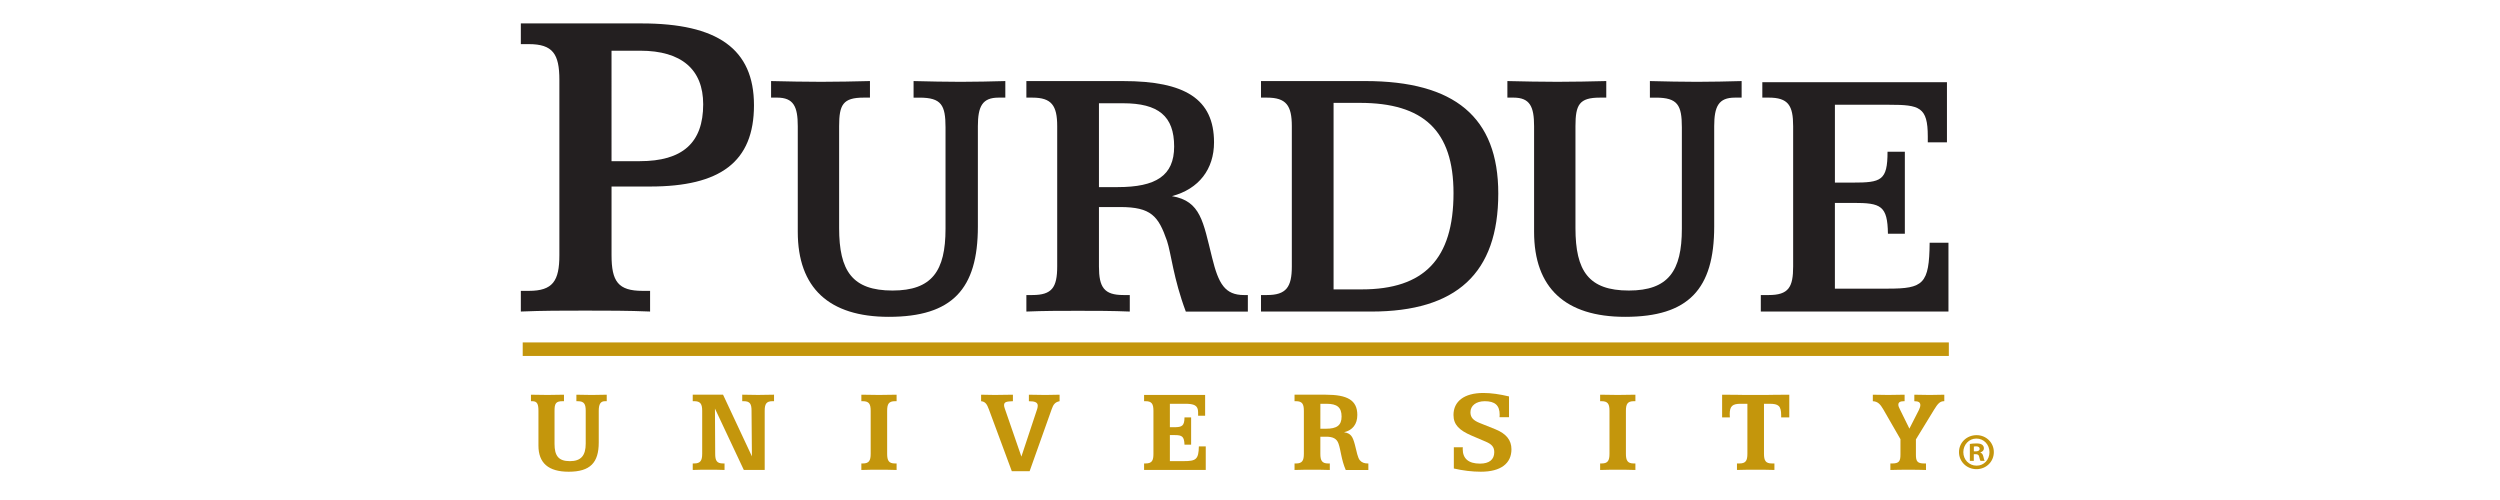 <?xml version="1.0" encoding="utf-8"?>
<!-- Generator: Adobe Illustrator 15.0.2, SVG Export Plug-In . SVG Version: 6.00 Build 0)  -->
<!DOCTYPE svg PUBLIC "-//W3C//DTD SVG 1.1//EN" "http://www.w3.org/Graphics/SVG/1.1/DTD/svg11.dtd">
<svg version="1.1" id="Layer_1" xmlns="http://www.w3.org/2000/svg" xmlns:xlink="http://www.w3.org/1999/xlink" x="0px" y="0px"
	 width="200px" height="40px" viewBox="50 0 200 40" enable-background="new 50 0 200 40" xml:space="preserve">
<g>
	<g>
		<g>
			<path fill="#231F20" d="M98.923,4.057h2.294c3.309,0,5.038,1.504,5.038,4.287c0,3.084-1.654,4.55-5.076,4.55h-2.257V4.057z
				 M91.667,1.875v1.655h0.64c1.917,0,2.443,0.789,2.443,2.856v14.026c0,2.067-0.526,2.857-2.443,2.857h-0.64v1.654
				c1.729-0.074,3.421-0.074,5.151-0.074c1.73,0,3.459,0,5.189,0.074v-1.654h-0.602c-1.955,0-2.482-0.753-2.482-2.857v-5.49h3.084
				c5.602,0,8.311-1.956,8.311-6.505c0-4.512-2.933-6.543-8.988-6.543H91.667z"/>
			<path fill="#231F20" d="M115.686,6.545c1.324,0,2.617-0.03,3.911-0.061V7.81h-0.511c-1.654,0-1.956,0.571-1.956,2.286v8.151
				c0,3.431,1.053,4.996,4.271,4.996c3.159,0,4.241-1.565,4.241-4.935v-8.121c0-1.776-0.331-2.376-2.075-2.376h-0.481V6.485
				c1.293,0.031,2.527,0.061,3.76,0.061c1.203,0,2.406-0.03,3.58-0.061V7.81h-0.542c-1.292,0-1.654,0.691-1.654,2.286v8.031
				c0,4.993-2.045,7.22-7.129,7.22c-4.783,0-7.279-2.316-7.279-6.799v-8.453c0-1.564-0.332-2.286-1.655-2.286h-0.481V6.485
				C113.038,6.516,114.362,6.545,115.686,6.545z"/>
			<path fill="#231F20" d="M137.916,8.261h1.925c2.828,0,4.091,1.023,4.091,3.459c0,2.346-1.475,3.248-4.512,3.248h-1.504V8.261z
				 M132.11,6.485V7.81h0.482c1.534,0,1.984,0.631,1.984,2.286v11.221c0,1.683-0.421,2.286-1.984,2.286h-0.482v1.322
				c1.384-0.06,2.738-0.06,4.121-0.06c1.384,0,2.768,0,4.152,0.06v-1.322h-0.511c-1.535,0-1.956-0.604-1.956-2.286v-4.754h1.685
				c2.497,0,3.068,0.723,3.76,2.708c0.331,0.994,0.512,3.01,1.504,5.655h4.963v-1.322c-0.09,0-0.21,0-0.301,0
				c-1.534,0-2.046-0.903-2.556-2.979c-0.723-2.888-0.903-4.542-3.219-4.934c2.166-0.571,3.37-2.166,3.37-4.301
				c0-3.49-2.347-4.904-7.28-4.904H132.11z"/>
			<path fill="#231F20" d="M156.687,8.23h2.104c5.085,0,7.49,2.226,7.49,7.22c0,5.263-2.347,7.701-7.338,7.701h-2.257V8.23z
				 M150.88,6.485V7.81h0.482c1.534,0,1.984,0.631,1.984,2.286v11.221c0,1.654-0.45,2.286-1.984,2.286h-0.482v1.322h8.814
				c6.829,0,10.168-3.067,10.168-9.445c0-6.106-3.489-8.995-10.649-8.995H150.88z"/>
			<path fill="#231F20" d="M174.592,6.545c1.323,0,2.617-0.03,3.91-0.061V7.81h-0.511c-1.653,0-1.954,0.571-1.954,2.286v8.151
				c0,3.431,1.052,4.996,4.271,4.996c3.158,0,4.241-1.565,4.241-4.935v-8.121c0-1.776-0.333-2.376-2.076-2.376h-0.481V6.485
				c1.294,0.031,2.526,0.061,3.762,0.061c1.201,0,2.403-0.03,3.577-0.061V7.81h-0.54c-1.294,0-1.655,0.691-1.655,2.286v8.031
				c0,4.993-2.046,7.22-7.128,7.22c-4.785,0-7.281-2.316-7.281-6.799v-8.453c0-1.564-0.33-2.286-1.653-2.286h-0.483V6.485
				C171.944,6.516,173.268,6.545,174.592,6.545z"/>
			<path fill="#231F20" d="M205.756,6.576v4.813h-1.533c0-0.181,0-0.331,0-0.482c0-2.347-0.664-2.526-3.07-2.526h-4.36v6.227h1.414
				c2.286,0,2.796-0.151,2.796-2.467h1.385v6.557h-1.353c-0.032-2.255-0.571-2.466-2.768-2.466h-1.475v6.859h4.242
				c2.826,0,3.309-0.36,3.338-3.67h1.505v5.504h-15.012v-1.322h0.633c1.594,0,1.954-0.632,1.954-2.286V10.095
				c0-1.655-0.39-2.286-1.954-2.286h-0.512V6.576H205.756z"/>
		</g>
		<g>
			<g>
				<path fill="#C4960C" d="M93.812,31.596c0.443,0,0.884-0.01,1.307-0.02v0.52h-0.118c-0.539,0-0.638,0.196-0.638,0.768v2.643
					c0,0.943,0.304,1.385,1.228,1.385c0.894,0,1.267-0.451,1.267-1.404v-2.623c0-0.54-0.128-0.768-0.628-0.768h-0.118v-0.52
					c0.422,0.01,0.825,0.02,1.228,0.02c0.413,0,0.806-0.01,1.199-0.02v0.52h-0.147c-0.354,0-0.492,0.246-0.492,0.768v2.533
					c0,1.611-0.677,2.34-2.406,2.34c-1.622,0-2.418-0.698-2.418-2.092v-2.781c0-0.512-0.088-0.768-0.481-0.768h-0.118v-0.52
					C92.928,31.586,93.38,31.596,93.812,31.596z"/>
				<path fill="#C4960C" d="M107.844,31.576l2.309,4.932l-0.03-3.645c0-0.54-0.117-0.768-0.628-0.768h-0.117v-0.52
					c0.422,0.01,0.834,0.02,1.258,0.02c0.432,0,0.855-0.01,1.287-0.02v0.52h-0.118c-0.502,0-0.629,0.228-0.629,0.768v4.734h-1.67
					l-2.31-4.912l0.02,3.616c0,0.54,0.118,0.775,0.629,0.775h0.118v0.521c-0.422-0.019-0.845-0.019-1.268-0.019
					c-0.422,0-0.845,0-1.276,0.019v-0.521h0.117c0.501,0,0.639-0.235,0.639-0.775v-3.438c0-0.54-0.137-0.768-0.639-0.768h-0.117
					v-0.52H107.844z"/>
				<path fill="#C4960C" d="M120.322,31.596c0.462,0,0.935-0.01,1.406-0.02v0.52H121.6c-0.501,0-0.628,0.228-0.628,0.768v3.438
					c0,0.54,0.127,0.775,0.628,0.775h0.128v0.521c-0.471-0.019-0.944-0.019-1.406-0.019c-0.471,0-0.943,0-1.414,0.019v-0.521h0.117
					c0.502,0,0.629-0.235,0.629-0.775v-3.438c0-0.54-0.127-0.768-0.629-0.768h-0.117v-0.52
					C119.379,31.586,119.851,31.596,120.322,31.596z"/>
				<path fill="#C4960C" d="M129.578,31.596c0.422,0,0.914-0.01,1.455-0.02v0.52c-0.501,0.02-0.708,0.049-0.708,0.323
					c0,0.07,0.021,0.159,0.059,0.267l1.327,3.843l1.268-3.823c0.029-0.099,0.04-0.188,0.04-0.255c0-0.258-0.227-0.354-0.708-0.354
					v-0.52c0.472,0.01,0.904,0.02,1.317,0.02c0.403,0,0.786-0.01,1.139-0.02v0.52c-0.353,0.068-0.5,0.256-0.629,0.63l-1.769,4.971
					h-1.423l-1.829-4.933c-0.156-0.432-0.294-0.637-0.629-0.668v-0.52C128.792,31.586,129.156,31.596,129.578,31.596z"/>
				<path fill="#C4960C" d="M146.41,31.596v1.661h-0.561V32.99c0-0.571-0.324-0.688-1.05-0.688h-1.209v1.876h0.344
					c0.649,0,0.815-0.118,0.826-0.786h0.53v2.182h-0.53c-0.03-0.648-0.177-0.767-0.787-0.767h-0.383v2.083h1.101
					c0.982,0,1.199-0.128,1.218-1.179h0.551v1.886h-4.933v-0.521h0.119c0.531,0,0.629-0.255,0.629-0.775v-3.438
					c0-0.54-0.128-0.768-0.629-0.768h-0.119v-0.5H146.41z"/>
				<path fill="#C4960C" d="M155.629,32.303h0.501c0.825,0,1.197,0.275,1.197,1.021c0,0.717-0.394,0.974-1.248,0.974h-0.45V32.303z
					 M153.563,31.576v0.52h0.119c0.5,0,0.627,0.228,0.627,0.768v3.438c0,0.54-0.127,0.775-0.627,0.775h-0.119v0.521
					c0.473-0.019,0.945-0.019,1.416-0.019c0.462,0,0.935,0,1.406,0.019v-0.521h-0.129c-0.5,0-0.628-0.235-0.628-0.775v-1.366h0.471
					c0.54,0,0.845,0.158,0.981,0.551c0.188,0.521,0.218,1.276,0.58,2.111h1.809v-0.521c-0.02,0-0.03,0-0.05,0
					c-0.274,0-0.48-0.078-0.629-0.255c-0.176-0.207-0.245-0.647-0.402-1.258c-0.167-0.618-0.305-0.903-0.864-0.983
					c0.687-0.165,1.062-0.647,1.062-1.385c0-1.188-0.807-1.62-2.525-1.62H153.563z"/>
				<path fill="#C4960C" d="M170.72,33.374h-0.757c0.01-0.069,0.01-0.139,0.01-0.196c0-0.747-0.372-1.082-1.188-1.082
					c-0.708,0-1.15,0.363-1.15,0.885c0,0.424,0.236,0.658,0.756,0.864l1.248,0.501c0.854,0.346,1.277,0.864,1.277,1.593
					c0,1.139-0.854,1.798-2.445,1.798c-0.697,0-1.425-0.088-2.164-0.257v-1.698h0.719c0,0.05-0.009,0.099-0.009,0.139
					c0,0.775,0.472,1.168,1.385,1.168c0.737,0,1.139-0.325,1.139-0.913c0-0.425-0.205-0.641-0.687-0.847l-1.149-0.491
					c-0.953-0.414-1.426-0.854-1.426-1.641c0-1.081,0.845-1.76,2.39-1.76c0.627,0,1.316,0.1,2.052,0.277V33.374z"/>
				<path fill="#C4960C" d="M179.426,31.596c0.462,0,0.934-0.01,1.406-0.02v0.52h-0.128c-0.501,0-0.631,0.228-0.631,0.768v3.438
					c0,0.54,0.13,0.775,0.631,0.775h0.128v0.521c-0.473-0.019-0.944-0.019-1.406-0.019c-0.471,0-0.942,0-1.415,0.019v-0.521h0.119
					c0.5,0,0.629-0.235,0.629-0.775v-3.438c0-0.54-0.129-0.768-0.629-0.768h-0.119v-0.52
					C178.483,31.586,178.955,31.596,179.426,31.596z"/>
				<path fill="#C4960C" d="M189.596,31.596h1.661c0.205,0,0.835-0.02,1.886-0.02v1.816h-0.649c0-0.059,0-0.107,0-0.157
					c0-0.776-0.216-0.933-0.942-0.933h-0.433v3.999c0,0.54,0.127,0.775,0.629,0.775h0.206v0.521
					c-0.501-0.019-1.003-0.019-1.493-0.019c-0.5,0-1.001,0-1.503,0.019v-0.521h0.206c0.502,0,0.628-0.235,0.628-0.775v-3.999h-0.53
					c-0.658,0-0.884,0.177-0.884,0.835c0,0.079,0,0.156,0.011,0.255h-0.619v-1.816C188.789,31.576,189.4,31.596,189.596,31.596z"/>
				<path fill="#C4960C" d="M201.062,31.596c0.423,0,0.864-0.01,1.307-0.02v0.52c-0.021,0-0.028,0-0.05,0
					c-0.313,0-0.452,0.089-0.452,0.284c0,0.1,0.049,0.217,0.119,0.354l0.766,1.556l0.767-1.505c0.068-0.137,0.108-0.276,0.108-0.374
					c0-0.226-0.148-0.314-0.481-0.314v-0.52c0.423,0.01,0.826,0.02,1.228,0.02c0.395,0,0.787-0.01,1.17-0.02v0.52
					c-0.01,0-0.029,0-0.04,0c-0.314,0-0.501,0.228-0.765,0.658l-1.466,2.396v1.22c0,0.521,0.1,0.707,0.669,0.707h0.137v0.521
					c-0.461-0.019-0.933-0.019-1.415-0.019c-0.471,0-0.951,0-1.434,0.019v-0.521h0.138c0.56,0,0.668-0.187,0.668-0.707v-1.237
					l-1.375-2.389c-0.236-0.402-0.434-0.629-0.835-0.648v-0.52C200.227,31.586,200.641,31.596,201.062,31.596z"/>
			</g>
			<rect x="91.817" y="27.394" fill="#C4960C" width="114.09" height="1.082"/>
		</g>
	</g>
</g>
<g>
	<path fill="#C4950C" d="M209.507,36.169c0,0.762-0.611,1.364-1.39,1.364s-1.398-0.603-1.398-1.364s0.62-1.357,1.406-1.357
		C208.896,34.812,209.507,35.407,209.507,36.169z M207.066,36.169c0,0.604,0.455,1.083,1.059,1.083
		c0.587,0.009,1.033-0.479,1.033-1.076c0-0.604-0.446-1.092-1.05-1.092C207.521,35.084,207.066,35.572,207.066,36.169z
		 M207.901,36.871h-0.313v-1.355c0.124-0.019,0.297-0.042,0.521-0.042c0.257,0,0.372,0.042,0.464,0.107
		c0.083,0.059,0.14,0.156,0.14,0.29c0,0.164-0.124,0.272-0.281,0.321v0.018c0.133,0.042,0.199,0.149,0.241,0.33
		c0.04,0.207,0.074,0.282,0.1,0.331h-0.331c-0.042-0.049-0.067-0.165-0.108-0.331c-0.024-0.14-0.107-0.206-0.281-0.206h-0.149
		V36.871z M207.909,36.109h0.149c0.174,0,0.314-0.058,0.314-0.198c0-0.123-0.091-0.206-0.29-0.206c-0.082,0-0.14,0.007-0.174,0.017
		V36.109z"/>
</g>
</svg>
